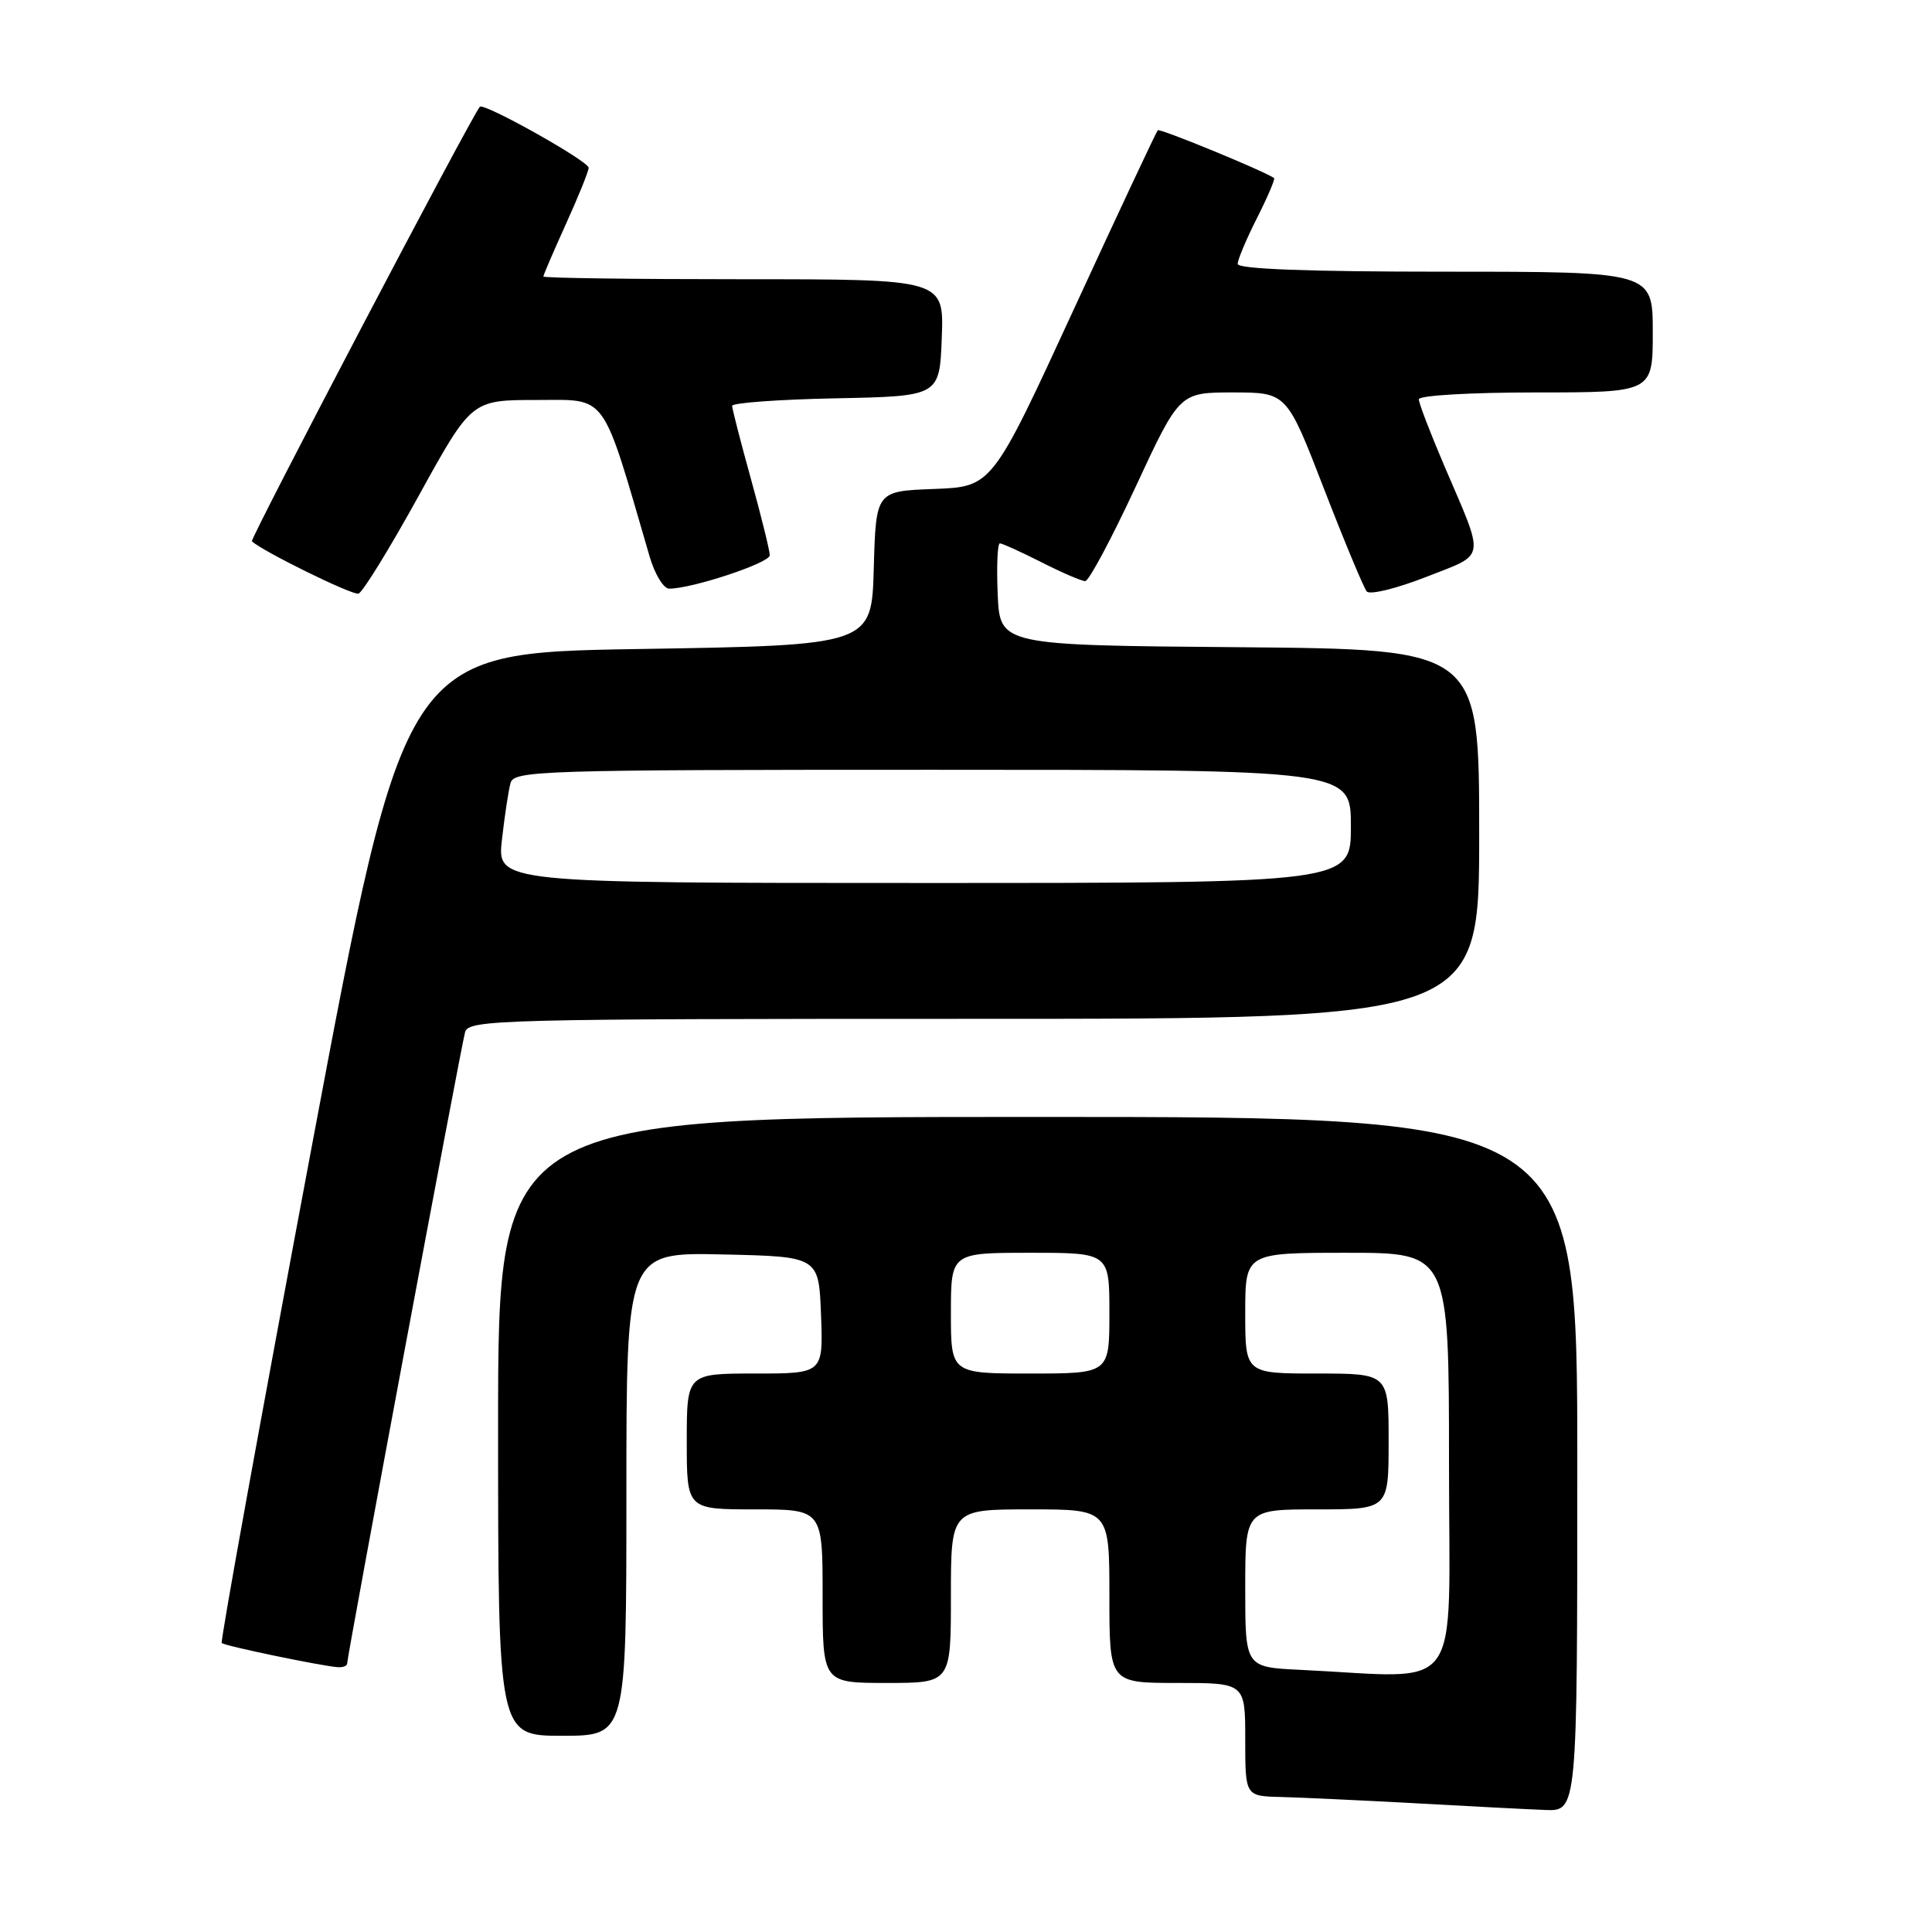 <?xml version="1.0" encoding="UTF-8" standalone="no"?>
<!DOCTYPE svg PUBLIC "-//W3C//DTD SVG 1.1//EN" "http://www.w3.org/Graphics/SVG/1.1/DTD/svg11.dtd" >
<svg xmlns="http://www.w3.org/2000/svg" xmlns:xlink="http://www.w3.org/1999/xlink" version="1.1" viewBox="0 0 256 256">
 <g >
 <path fill="currentColor"
d=" M 209.00 194.00 C 209.00 148.00 209.00 148.00 137.50 148.00 C 66.00 148.00 66.00 148.00 66.00 189.00 C 66.00 230.00 66.00 230.00 74.50 230.00 C 83.00 230.00 83.00 230.00 83.00 197.97 C 83.00 165.94 83.00 165.94 95.75 166.22 C 108.50 166.50 108.50 166.50 108.79 174.25 C 109.08 182.00 109.08 182.00 100.04 182.00 C 91.00 182.00 91.00 182.00 91.00 191.00 C 91.00 200.00 91.00 200.00 100.00 200.00 C 109.00 200.00 109.00 200.00 109.00 211.50 C 109.00 223.00 109.00 223.00 117.50 223.00 C 126.00 223.00 126.00 223.00 126.00 211.50 C 126.00 200.00 126.00 200.00 136.50 200.00 C 147.00 200.00 147.00 200.00 147.00 211.50 C 147.00 223.00 147.00 223.00 156.00 223.00 C 165.00 223.00 165.00 223.00 165.00 230.50 C 165.00 238.00 165.00 238.00 169.75 238.11 C 172.36 238.18 180.35 238.55 187.50 238.94 C 194.65 239.34 202.41 239.74 204.75 239.83 C 209.00 240.00 209.00 240.00 209.00 194.00 Z  M 46.00 220.43 C 46.00 219.42 61.10 138.57 61.63 136.75 C 62.10 135.11 66.18 135.00 129.07 135.00 C 196.00 135.00 196.00 135.00 196.00 110.51 C 196.00 86.03 196.00 86.03 164.25 85.76 C 132.50 85.50 132.50 85.50 132.20 78.75 C 132.04 75.04 132.17 72.00 132.49 72.00 C 132.81 72.00 135.29 73.13 138.00 74.50 C 140.71 75.88 143.32 77.00 143.80 77.00 C 144.28 77.00 147.28 71.38 150.48 64.50 C 156.29 52.00 156.29 52.00 163.40 52.00 C 170.50 52.01 170.50 52.01 175.43 64.75 C 178.14 71.76 180.70 77.89 181.10 78.37 C 181.51 78.85 185.03 77.99 188.94 76.46 C 197.03 73.28 196.83 74.47 191.35 61.66 C 189.51 57.35 188.00 53.41 188.00 52.91 C 188.00 52.40 194.84 52.00 203.50 52.00 C 219.00 52.00 219.00 52.00 219.00 44.00 C 219.00 36.00 219.00 36.00 191.50 36.00 C 173.24 36.00 164.00 35.65 164.00 34.97 C 164.00 34.40 165.16 31.65 166.57 28.87 C 167.98 26.08 168.99 23.70 168.82 23.59 C 167.38 22.61 153.68 16.98 153.41 17.26 C 153.22 17.45 148.19 28.16 142.25 41.06 C 131.45 64.50 131.45 64.50 123.76 64.79 C 116.07 65.08 116.07 65.08 115.78 75.29 C 115.50 85.50 115.50 85.50 84.55 86.00 C 53.60 86.50 53.60 86.50 41.31 151.92 C 34.55 187.91 29.18 217.51 29.38 217.71 C 29.76 218.09 42.50 220.74 44.75 220.91 C 45.44 220.96 46.00 220.74 46.00 220.43 Z  M 55.49 65.68 C 62.48 53.00 62.48 53.00 71.12 53.00 C 80.59 53.00 79.65 51.70 86.08 73.75 C 86.76 76.09 87.93 78.00 88.67 78.00 C 91.73 78.00 102.00 74.59 102.00 73.58 C 102.00 72.98 100.88 68.44 99.51 63.49 C 98.14 58.55 97.02 54.18 97.01 53.78 C 97.01 53.38 103.19 52.93 110.75 52.78 C 124.50 52.50 124.50 52.50 124.79 44.75 C 125.08 37.00 125.08 37.00 98.54 37.00 C 83.94 37.00 72.00 36.84 72.00 36.64 C 72.00 36.44 73.35 33.30 75.00 29.66 C 76.65 26.02 78.00 22.68 78.00 22.23 C 78.00 21.36 64.08 13.55 63.58 14.15 C 62.40 15.54 33.09 71.43 33.38 71.72 C 34.65 72.98 46.68 78.90 47.50 78.66 C 48.05 78.50 51.64 72.66 55.49 65.68 Z  M 172.25 221.26 C 165.00 220.91 165.00 220.91 165.00 210.46 C 165.00 200.00 165.00 200.00 174.50 200.00 C 184.00 200.00 184.00 200.00 184.00 191.00 C 184.00 182.00 184.00 182.00 174.50 182.00 C 165.00 182.00 165.00 182.00 165.00 174.00 C 165.00 166.00 165.00 166.00 178.50 166.00 C 192.00 166.00 192.00 166.00 192.00 194.00 C 192.00 225.36 194.22 222.30 172.25 221.26 Z  M 126.00 174.00 C 126.00 166.00 126.00 166.00 136.50 166.00 C 147.00 166.00 147.00 166.00 147.00 174.00 C 147.00 182.00 147.00 182.00 136.50 182.00 C 126.00 182.00 126.00 182.00 126.00 174.00 Z  M 66.51 111.25 C 66.87 108.09 67.38 104.71 67.65 103.75 C 68.10 102.11 71.63 102.00 123.57 102.00 C 179.00 102.00 179.00 102.00 179.00 109.50 C 179.00 117.00 179.00 117.00 122.43 117.00 C 65.86 117.00 65.86 117.00 66.51 111.25 Z "/>
</g>
</svg>
